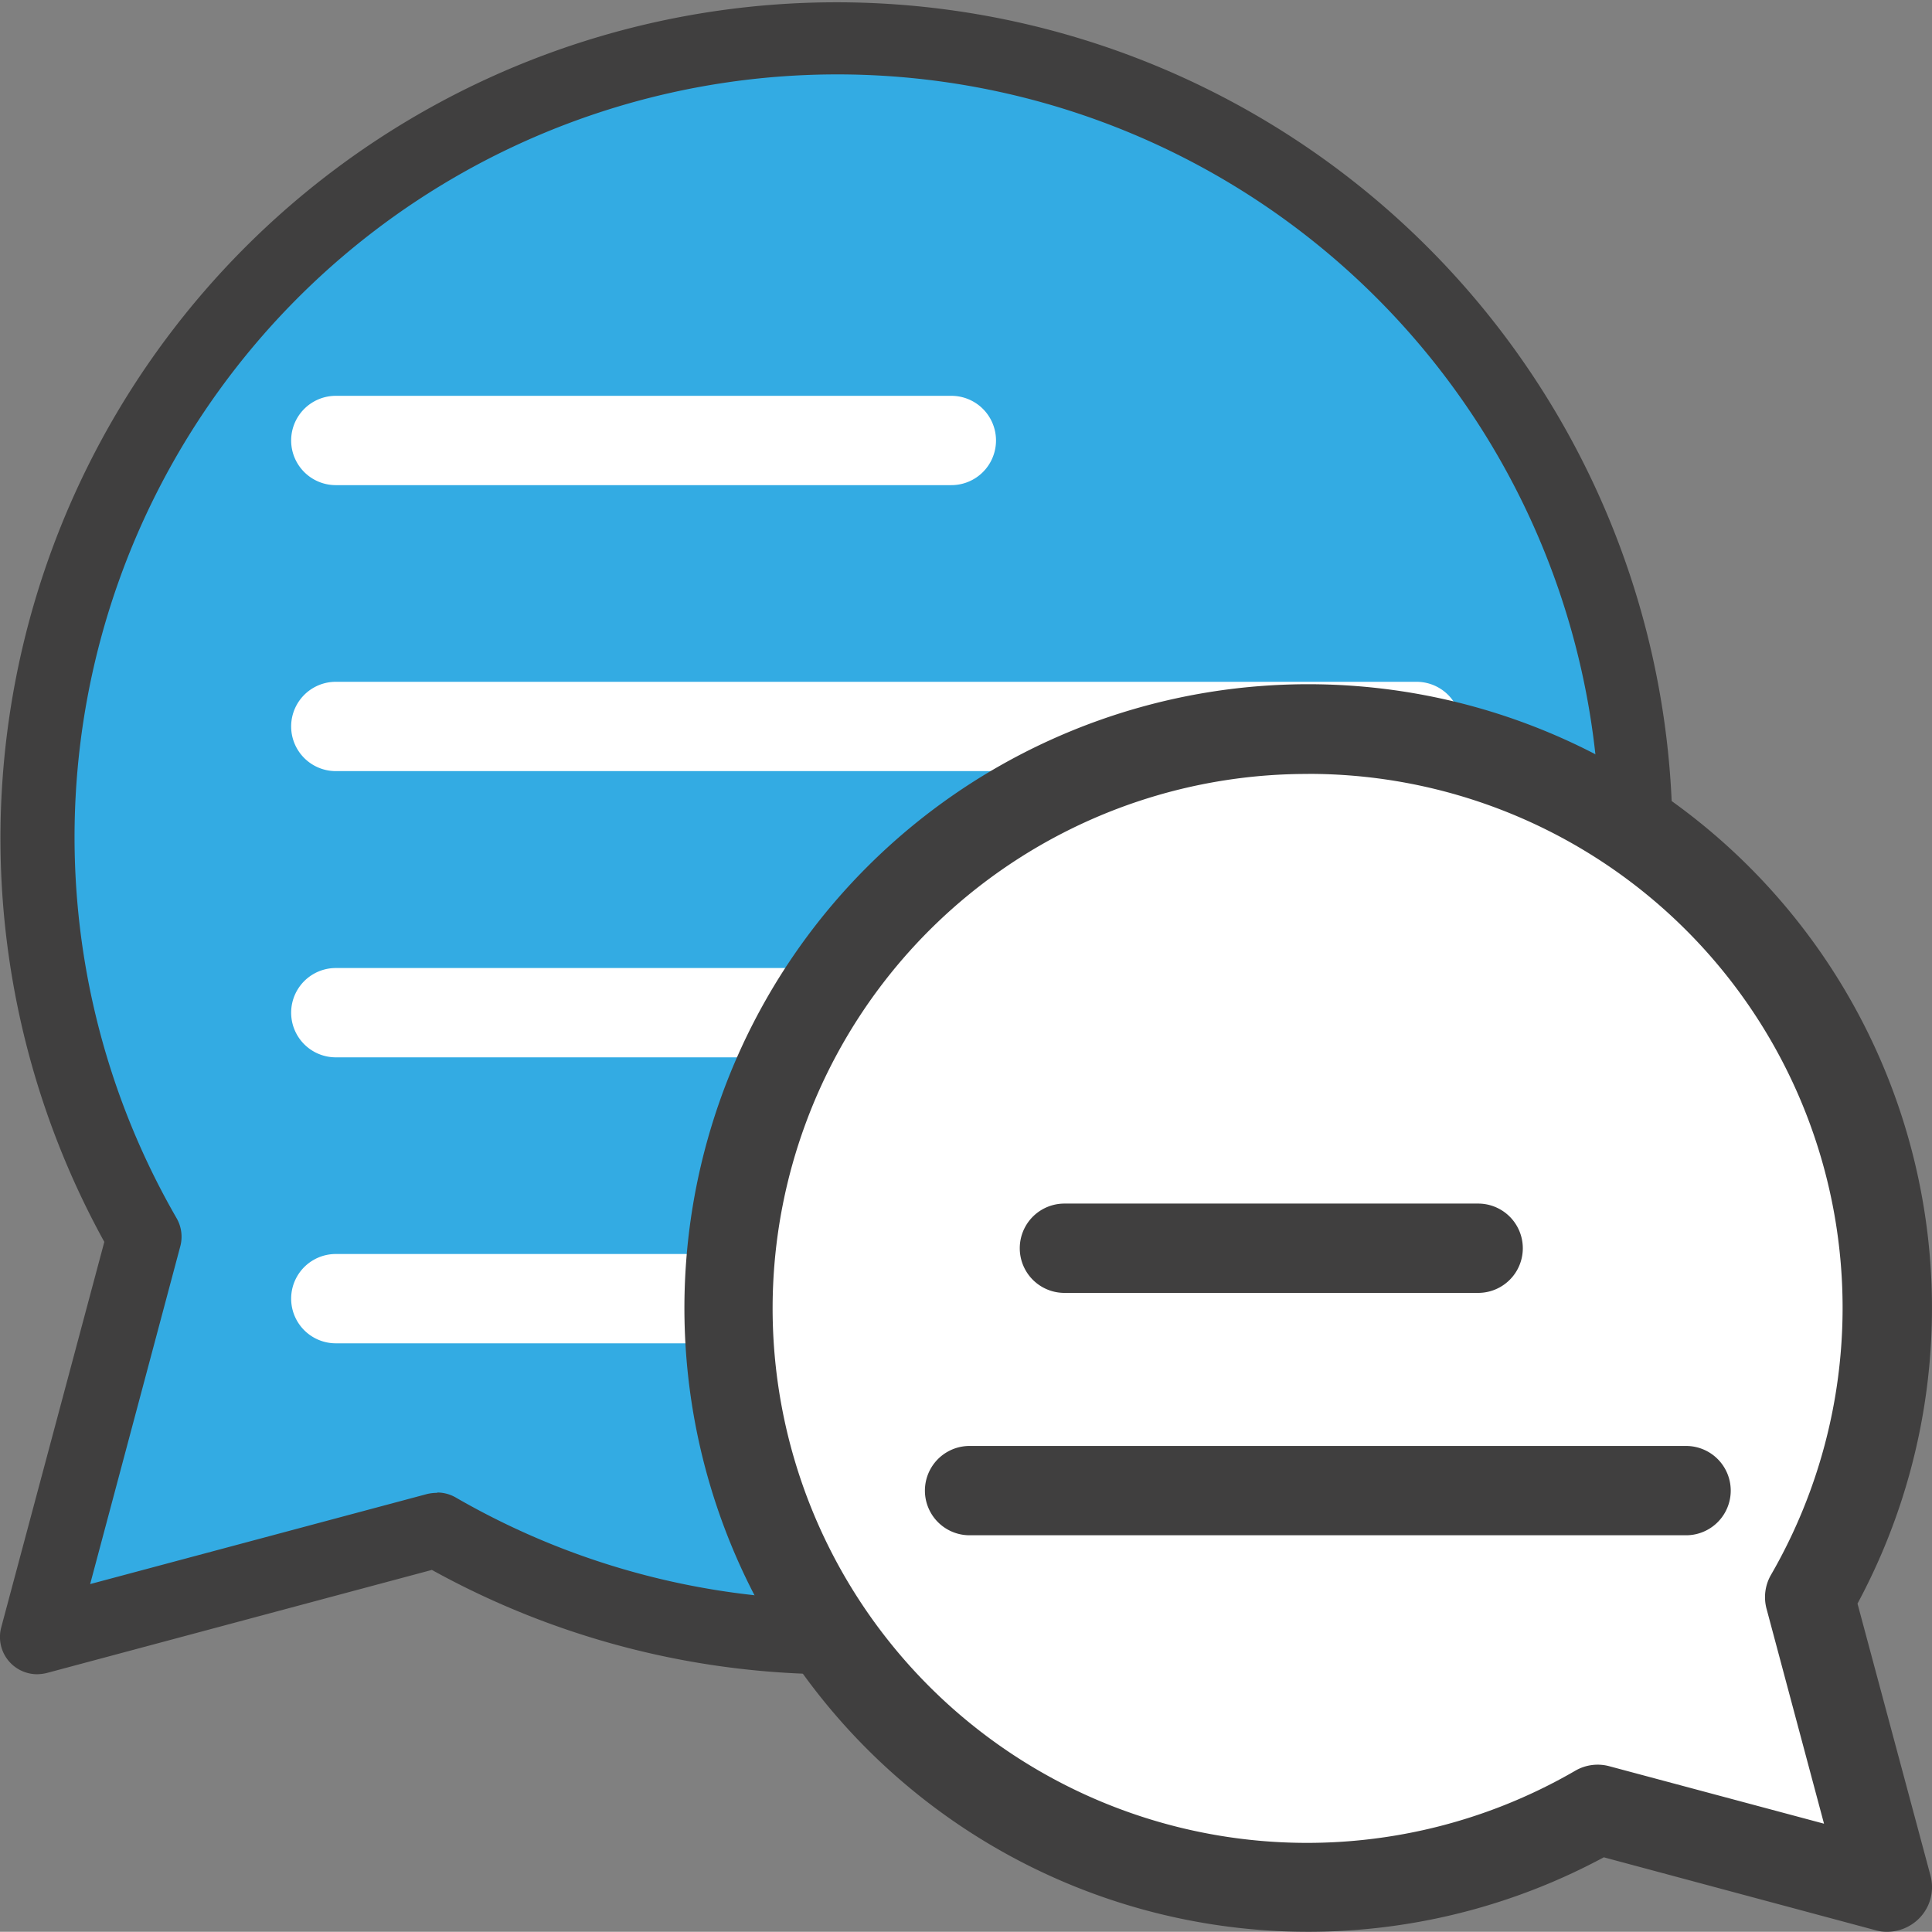 <svg id="complaints" xmlns="http://www.w3.org/2000/svg" width="30.003" height="30" viewBox="0 0 30.003 30">
  <rect x="0" y="0" width="30.003" height="30" fill="#808080" stroke="none"/>
  <path id="Path_6689" data-name="Path 6689" d="M21.855,38.757l-1.649,6.154,6.148-1.649a12.32,12.32,0,1,0-4.5-4.505Z" transform="translate(-19.513 -19.603)" fill="#33abe3"/>
  <path id="Path_6690" data-name="Path 6690" d="M.579,26a.578.578,0,0,1-.559-.731l1.6-5.983A12.983,12.983,0,1,1,6.707,24.38l-5.977,1.6A.69.69,0,0,1,.579,26Zm6.209-2.822a.576.576,0,0,1,.289.077,11.844,11.844,0,1,0-4.335-4.338.578.578,0,0,1,.057.441L1.4,24.6l5.237-1.4a.711.711,0,0,1,.155-.017Z" transform="translate(0)" fill="#403f3f"/>
  <path id="Path_6691" data-name="Path 6691" d="M199.261,240.787H189.7a.693.693,0,1,1,0-1.387h9.559a.693.693,0,0,1,0,1.387Zm7.221,4.441H189.7a.693.693,0,0,1,0-1.387h16.783a.693.693,0,0,1,0,1.387Zm0,4.445H189.7a.693.693,0,0,1,0-1.387h16.783a.693.693,0,1,1,0,1.387Zm0,4.441H189.7a.693.693,0,1,1,0-1.387h16.783a.693.693,0,1,1,0,1.387Z" transform="translate(-184.485 -233.253)" fill="#fff"/>
  <path id="Path_6692" data-name="Path 6692" d="M496.779,493.482l1.2,4.5-4.493-1.2a9,9,0,1,1,3.288-3.291Z" transform="translate(-468.677 -468.671)" fill="#fff"/>
  <path id="Path_6693" data-name="Path 6693" d="M478.384,478.971a.639.639,0,0,1-.178-.024l-4.222-1.133a9.687,9.687,0,1,1,3.94-3.94l1.133,4.222a.689.689,0,0,1-.178.669A.705.705,0,0,1,478.384,478.971Zm-8.992-17.981a8.3,8.3,0,1,0,4.15,15.479.692.692,0,0,1,.529-.069l3.333.892-.892-3.336a.694.694,0,0,1,.069-.529,8.291,8.291,0,0,0-7.187-12.438Z" transform="translate(-449.078 -448.971)" fill="#403f3f"/>
  <path id="Path_6694" data-name="Path 6694" d="M588.606,662.7h6.428" transform="translate(-572.024 -643.285)" fill="#33abe3"/>
  <path id="Path_6695" data-name="Path 6695" d="M575.528,643.887H569.1a.693.693,0,1,1,0-1.387h6.425a.693.693,0,0,1,0,1.387Z" transform="translate(-552.57 -623.809)" fill="#403f3f"/>
  <path id="Path_6696" data-name="Path 6696" d="M588.606,792.1h11.127" transform="translate(-573.55 -768.894)" fill="#33abe3"/>
  <path id="Path_6697" data-name="Path 6697" d="M580.226,773.287H569.1a.693.693,0,1,1,0-1.387h11.127a.693.693,0,0,1,0,1.387Z" transform="translate(-554.043 -749.445)" fill="#403f3f"/>
</svg>
